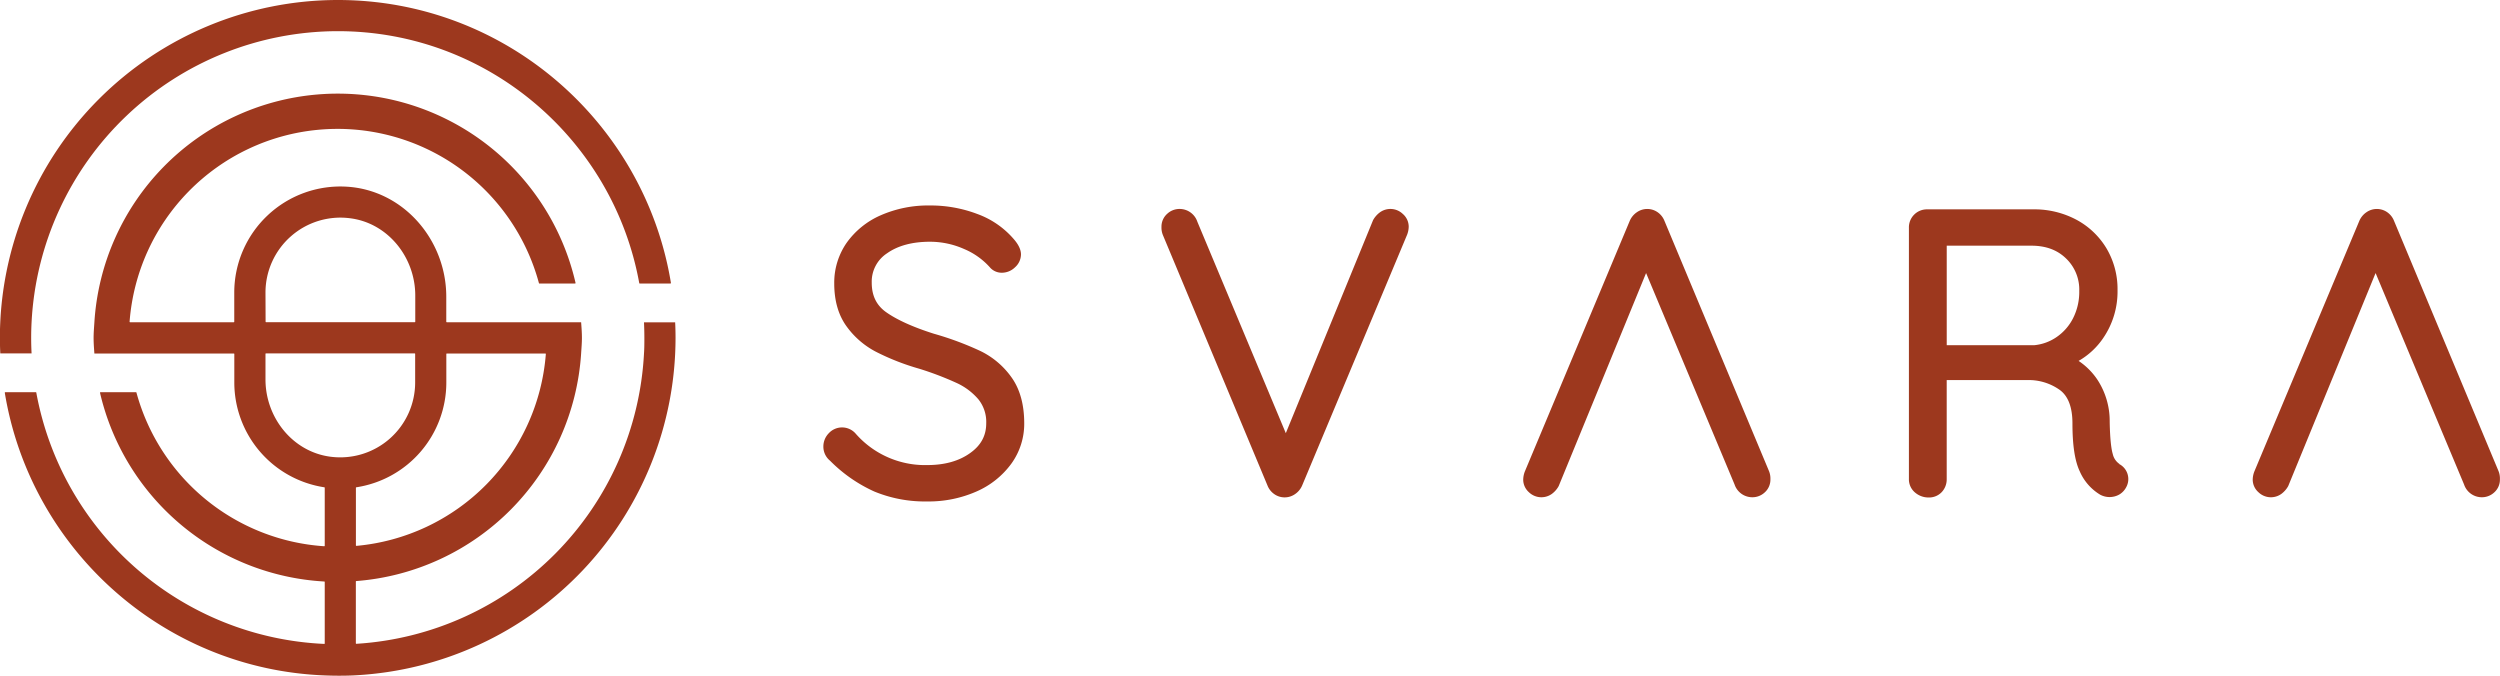 <svg id="Layer_4" data-name="Layer 4" xmlns="http://www.w3.org/2000/svg" viewBox="0 0 921.52 249.01"><defs><style>.cls-1{fill:#9d381e;}</style></defs><title>logo-4</title><path class="cls-1" d="M8538.41,1000.56a113.5,113.5,0,0,0-17.12-6.36c-7.64-2.42-13.55-5.09-17.57-7.92-3.6-2.53-5.35-6.09-5.35-10.9a12.48,12.48,0,0,1,5.64-10.83c4-2.83,9.32-4.26,15.82-4.26a30.94,30.94,0,0,1,12.62,2.69,26.55,26.55,0,0,1,9.7,7,5.76,5.76,0,0,0,4.17,1.73,6.93,6.93,0,0,0,4.86-2,6.44,6.44,0,0,0,2.2-4.73c0-1.78-.91-3.68-2.74-5.76a32.18,32.18,0,0,0-13.37-9.17,48.45,48.45,0,0,0-17.44-3.13,43.57,43.57,0,0,0-18.16,3.62,30.21,30.21,0,0,0-12.56,10.16,25.73,25.73,0,0,0-4.56,15c0,6.18,1.46,11.39,4.35,15.51a31,31,0,0,0,11.05,9.65,88.35,88.35,0,0,0,15.95,6.24,115.76,115.76,0,0,1,13.75,5.24,23.25,23.25,0,0,1,8.07,6.08,13.33,13.33,0,0,1,2.85,8.81c0,4.52-1.92,8.09-5.87,10.91-4.14,3-9.48,4.47-15.88,4.47a34,34,0,0,1-26.51-11.74,6.65,6.65,0,0,0-9.77,0,7,7,0,0,0-2,4.86A6.67,6.67,0,0,0,8483,1041a54.44,54.44,0,0,0,16.3,11.35,48.84,48.84,0,0,0,19.42,3.67,43.76,43.76,0,0,0,18.3-3.69,31.46,31.46,0,0,0,12.84-10.28,25.1,25.1,0,0,0,4.72-14.8c0-6.85-1.54-12.5-4.57-16.81A30.19,30.19,0,0,0,8538.41,1000.56Z" transform="translate(-8177.04 -871.18)"/><path class="cls-1" d="M8694.18,950.09a6.61,6.61,0,0,0-8.52-.62,9,9,0,0,0-2.5,2.87L8651,1030.85l-32.61-77.95a6.9,6.9,0,0,0-6.59-4.7,6.64,6.64,0,0,0-4.51,1.78,6.32,6.32,0,0,0-2.12,4.85,7.36,7.36,0,0,0,.63,3.25l38.52,92.24a6.92,6.92,0,0,0,2.54,3.07,6.6,6.6,0,0,0,3.73,1.13,6.67,6.67,0,0,0,3.83-1.22,7.28,7.28,0,0,0,2.6-3.16l38.69-92.43a8.66,8.66,0,0,0,.59-3,6.21,6.21,0,0,0-2.07-4.58Z" transform="translate(-8177.04 -871.18)"/><path class="cls-1" d="M8958.27,1042.19a6,6,0,0,1-2.45-3.67c-.46-1.51-1-4.81-1.13-11.94a27.81,27.81,0,0,0-4.63-15.59,25.3,25.3,0,0,0-6.83-6.78,27.43,27.43,0,0,0,9.07-8.42,30.36,30.36,0,0,0,5.28-17.66,29.46,29.46,0,0,0-4-15.28,28.75,28.75,0,0,0-11.13-10.66,32.88,32.88,0,0,0-15.92-3.84h-39.09a6.63,6.63,0,0,0-6.76,6.77v92.64a6.33,6.33,0,0,0,2.3,5,7.61,7.61,0,0,0,5,1.8,6.42,6.42,0,0,0,4.81-2,6.82,6.82,0,0,0,1.82-4.77v-36.51h29.7a19.69,19.69,0,0,1,12,3.65c3.08,2.26,4.65,6.39,4.65,12.3,0,8.07.88,13.85,2.69,17.68a18.75,18.75,0,0,0,7.5,8.6,7.33,7.33,0,0,0,7,0,6.73,6.73,0,0,0,2.56-2.62,6.24,6.24,0,0,0-2.53-8.67Zm-17.13-53.61a18.56,18.56,0,0,1-6.15,6.93,17.39,17.39,0,0,1-8.17,2.92h-32.2V961.74h31.15c5.38,0,9.58,1.55,12.86,4.74a15.85,15.85,0,0,1,4.84,11.94A21.42,21.42,0,0,1,8941.14,988.58Z" transform="translate(-8177.04 -871.18)"/><path class="cls-1" d="M8790.49,952.4a7,7,0,0,0-2.54-3.06,6.67,6.67,0,0,0-7.57.09,7.35,7.35,0,0,0-2.6,3.16L8739.1,1045a8.66,8.66,0,0,0-.59,3,6.2,6.2,0,0,0,2.06,4.58,6.63,6.63,0,0,0,8.53.63,8.81,8.81,0,0,0,2.49-2.87l32.21-78.51,32.62,77.95a6.89,6.89,0,0,0,6.59,4.69,6.63,6.63,0,0,0,4.51-1.77,6.31,6.31,0,0,0,2.11-4.85,7.34,7.34,0,0,0-.62-3.25Z" transform="translate(-8177.04 -871.18)"/><path class="cls-1" d="M9097.94,1044.65l-38.52-92.25a7,7,0,0,0-2.53-3.06,6.69,6.69,0,0,0-7.58.09,7.35,7.35,0,0,0-2.6,3.16L9008,1045a8.61,8.61,0,0,0-.59,3,6.21,6.21,0,0,0,2.07,4.58h0a6.6,6.6,0,0,0,8.52.63,9,9,0,0,0,2.5-2.87l32.2-78.51,32.62,77.95a6.89,6.89,0,0,0,6.59,4.69,6.63,6.63,0,0,0,4.51-1.77,6.31,6.31,0,0,0,2.11-4.85A7.34,7.34,0,0,0,9097.94,1044.65Z" transform="translate(-8177.04 -871.18)"/><path class="cls-1" d="M8188.68,1001.44c-.1-1.91-.15-3.82-.15-5.75s.05-3.84.15-5.74a113.16,113.16,0,0,1,112.87-107.28c55.42,0,101.57,40.15,111.12,92.86a.17.17,0,0,0,.18.15h11.31a.2.2,0,0,0,.19-.22c-9.7-59.06-61-104.28-122.8-104.28A124.65,124.65,0,0,0,8177,995.69c0,1.93.06,3.84.15,5.75h11.49Z" transform="translate(-8177.04 -871.18)"/><path class="cls-1" d="M8425.91,990h-11.49c.09,1.9.14,3.81.14,5.74s0,3.84-.14,5.75a113.17,113.17,0,0,1-106,107,.19.19,0,0,1-.21-.19v-22.76a.19.19,0,0,1,.17-.18,90,90,0,0,0,82.87-83.91c.12-1.91.29-3.81.29-5.75s-.15-3.84-.29-5.74h-49.52a.2.2,0,0,1-.19-.19v-9.22c0-20.89-15.72-39.24-36.57-40.55a39.12,39.12,0,0,0-41.58,39v10.77a.19.19,0,0,1-.18.19H8225a.19.19,0,0,1-.19-.21,76.88,76.88,0,0,1,150.89-14.19.19.19,0,0,0,.18.13H8389a.19.19,0,0,0,.19-.23A89.91,89.91,0,0,0,8211.83,990c-.12,1.91-.29,3.8-.29,5.74s.15,3.84.29,5.75h51.4a.18.18,0,0,1,.18.18v10.55a39.1,39.1,0,0,0,33.18,38.58.17.17,0,0,1,.15.18v21.35a.2.2,0,0,1-.2.2,77.08,77.08,0,0,1-69.21-56.65.17.17,0,0,0-.17-.13H8214.1a.2.2,0,0,0-.19.23,90.08,90.08,0,0,0,82.66,69.55.18.18,0,0,1,.17.18v22.63a.19.19,0,0,1-.2.19,113.1,113.1,0,0,1-106.12-92.63.17.17,0,0,0-.18-.15H8179a.19.19,0,0,0-.19.22c9.46,57.51,58.34,101.89,117.93,104.17,1.6.06,3.2.11,4.81.11l.94,0c1.92,0,3.84-.05,5.74-.16a124.65,124.65,0,0,0,117.82-124.32C8426.05,993.76,8426,991.85,8425.91,990Zm-47.67,11.7a77,77,0,0,1-69.79,70.69.2.2,0,0,1-.22-.2v-21.21a.18.18,0,0,1,.16-.18,39.09,39.09,0,0,0,33.17-38.58v-10.55a.19.19,0,0,1,.19-.18h36.3A.19.19,0,0,1,8378.24,1001.65ZM8274.9,979A27.62,27.62,0,0,1,8306,951.62c14,1.72,24.11,14.38,24.11,28.49v9.65a.19.19,0,0,1-.18.19h-54.8a.2.2,0,0,1-.19-.19Zm0,32.06v-9.43a.19.19,0,0,1,.19-.18h54.8a.18.18,0,0,1,.18.18v10.55a27.62,27.62,0,0,1-31.06,27.37C8285,1037.82,8274.9,1025.16,8274.9,1011.05Z" transform="translate(-8177.04 -871.18)"/></svg>